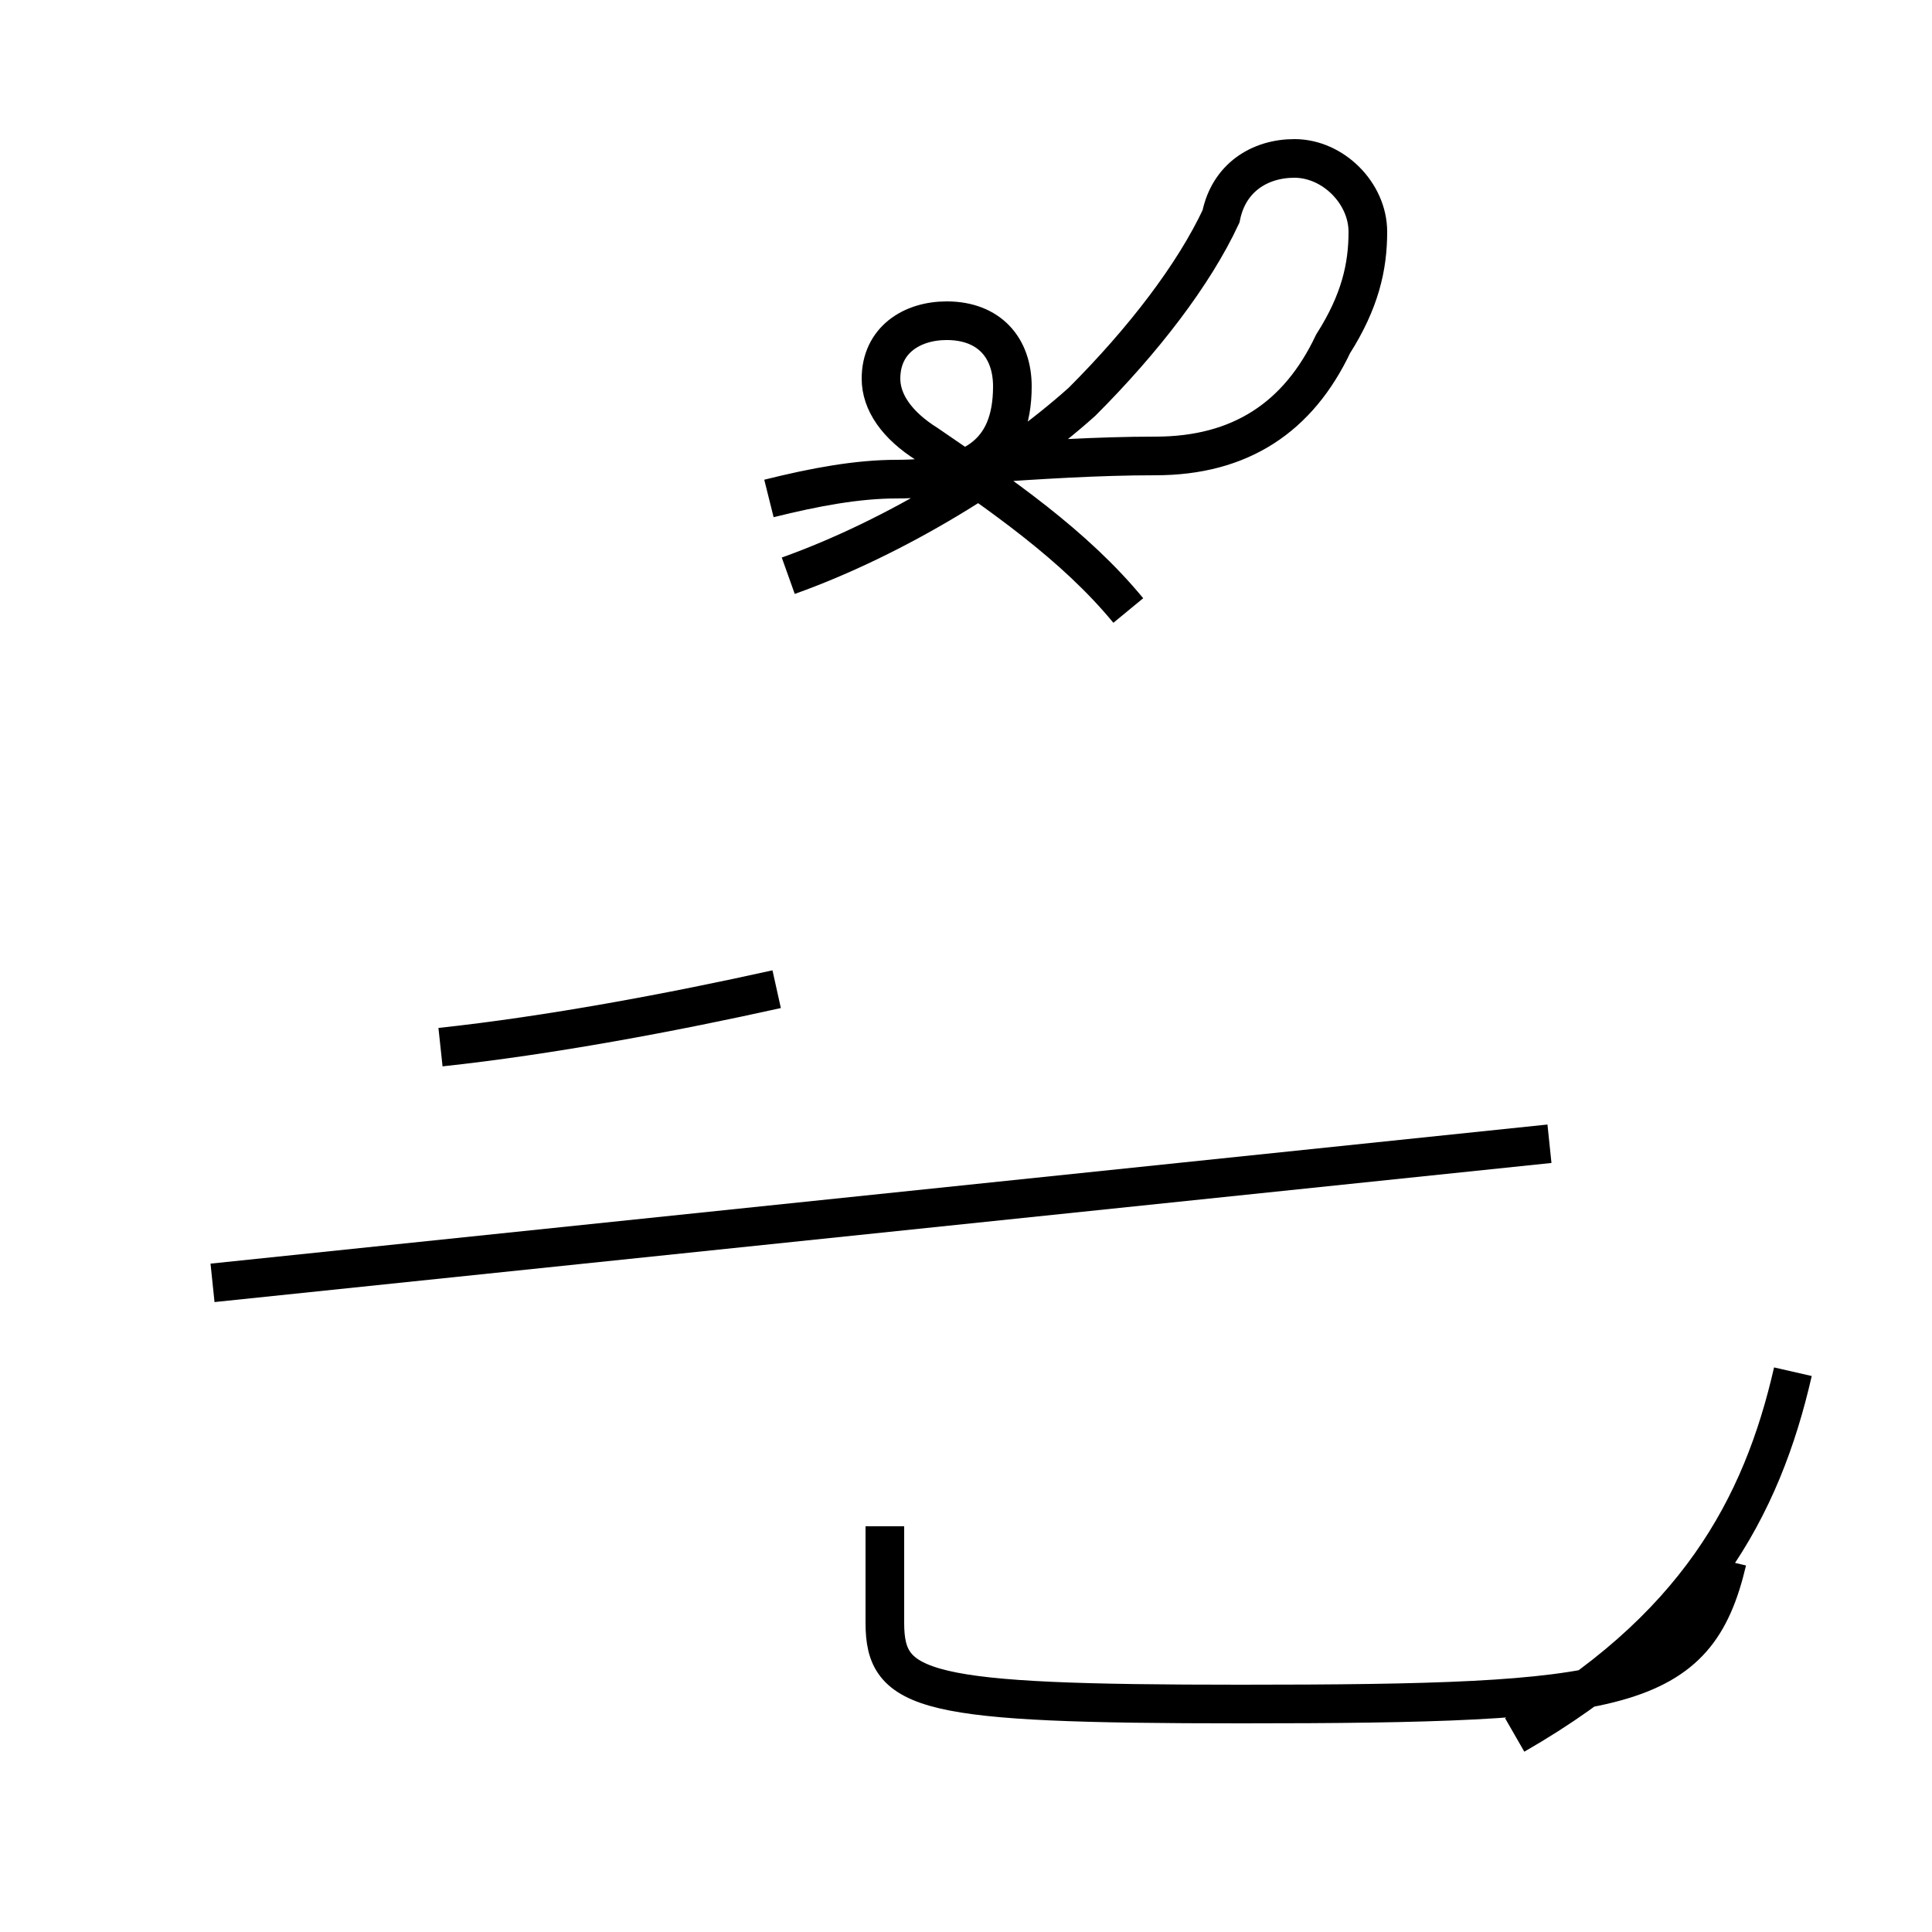 <?xml version='1.0' encoding='utf8'?>
<svg viewBox="0.0 -44.0 50.0 50.0" version="1.1" xmlns="http://www.w3.org/2000/svg">
<rect x="0.0" y="-44.0" width="50.0" height="50.0" fill="#808080" stroke="none"/>
<rect x="-1000" y="-1000" width="2000" height="2000" stroke="white" fill="white"/>
<g style="fill:none; stroke:#000000;  stroke-width:1">
<path d="M 44.7 3.6 C 43.9 0.2 42.0 -0.1 32.1 -0.1 C 23.9 -0.1 22.9 0.2 22.9 2.0 L 22.9 4.5 M 11.4 16.9 C 14.2 17.2 17.4 17.8 20.1 18.4 M 46.4 8.5 C 45.6 5.0 43.9 1.8 39.2 -0.9 M 5.5 10.8 L 40.1 14.4 M 19.9 31.1 C 21.1 31.4 22.2 31.6 23.2 31.6 C 25.1 31.6 26.2 32.2 26.2 34.0 C 26.2 35.0 25.6 35.7 24.5 35.7 C 23.6 35.7 22.8 35.2 22.8 34.2 C 22.8 33.6 23.2 33.0 24.0 32.5 C 25.9 31.2 27.8 29.9 29.2 28.2 M 25.4 32.0 C 26.9 32.1 28.4 32.2 29.9 32.2 C 32.1 32.2 33.6 33.2 34.5 35.1 C 35.2 36.2 35.4 37.1 35.4 38.0 C 35.4 39.0 34.5 39.9 33.5 39.9 C 32.6 39.9 31.8 39.4 31.6 38.4 C 30.9 36.9 29.6 35.2 28.0 33.6 C 26.1 31.9 23.2 30.1 20.4 29.1 " transform="scale(1, -1)" />
</g>
</svg>